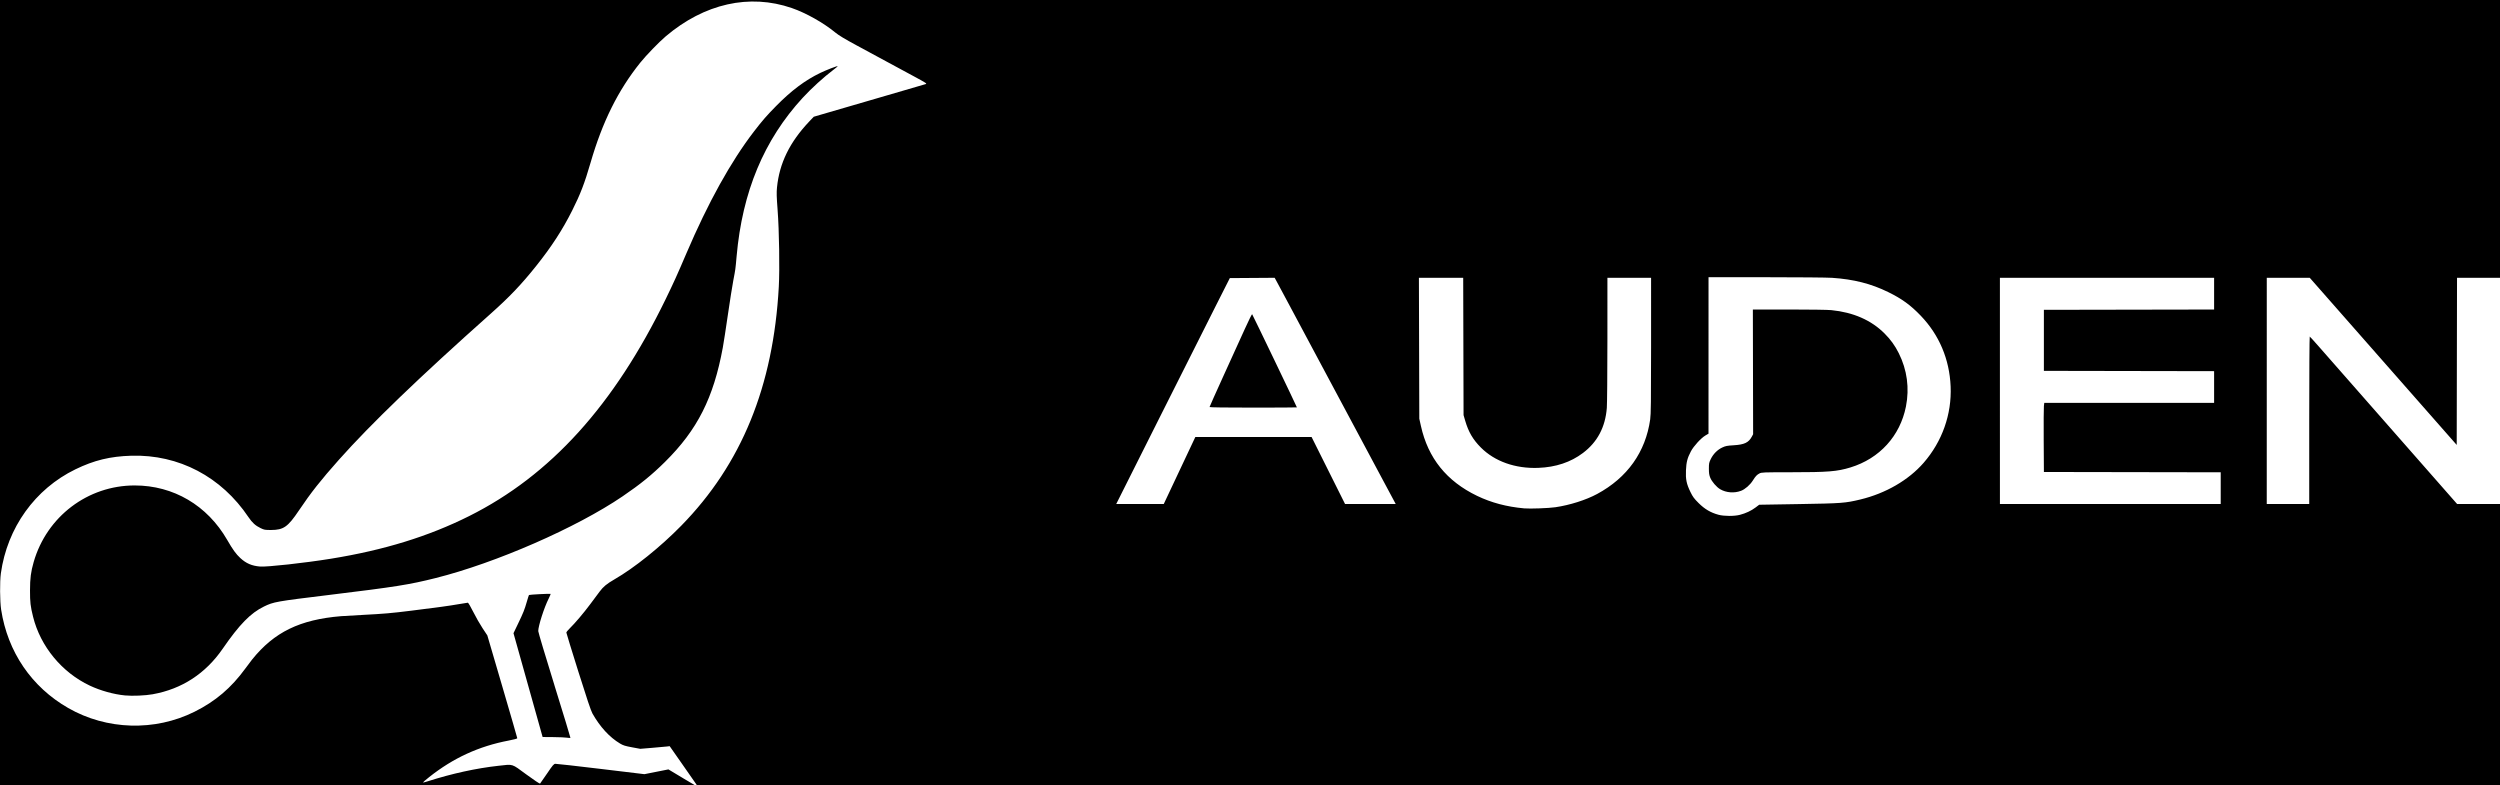 <?xml version="1.0" encoding="UTF-8" standalone="no"?>
<!-- Created with Inkscape (http://www.inkscape.org/) -->

<svg
   xmlns:dc="http://purl.org/dc/elements/1.1/"
   xmlns:cc="http://creativecommons.org/ns#"
   xmlns:rdf="http://www.w3.org/1999/02/22-rdf-syntax-ns#"
   xmlns:svg="http://www.w3.org/2000/svg"
   xmlns="http://www.w3.org/2000/svg"
   xmlns:sodipodi="http://sodipodi.sourceforge.net/DTD/sodipodi-0.dtd"
   xmlns:inkscape="http://www.inkscape.org/namespaces/inkscape"
   width="731.81"
   height="229.919"
   viewBox="0 0 193.625 60.833"
   version="1.1"
   id="svg8"
   inkscape:version="0.92.4 (5da689c313, 2019-01-14)"
   sodipodi:docname="logoaudenblanco.svg">
  <rect x="0" y="0" width="193.625" height="60.833" fill="#808080" stroke="none"/>
  <defs
     id="defs2" />
  <sodipodi:namedview
     id="base"
     pagecolor="#ffffff"
     bordercolor="#666666"
     borderopacity="1.0"
     inkscape:pageopacity="0.0"
     inkscape:pageshadow="2"
     inkscape:zoom="1.2628803"
     inkscape:cx="385.54131"
     inkscape:cy="83.223274"
     inkscape:document-units="mm"
     inkscape:current-layer="layer1"
     showgrid="false"
     units="px"
     inkscape:pagecheckerboard="true"
     borderlayer="true"
     inkscape:window-width="1920"
     inkscape:window-height="1001"
     inkscape:window-x="-9"
     inkscape:window-y="-9"
     inkscape:window-maximized="1" />
  <g
     inkscape:label="Capa 1"
     inkscape:groupmode="layer"
     id="layer1"
     transform="translate(0,-236.167)">
    <rect
       style="fill:#000000;fill-opacity:1;stroke:#000000;stroke-width:0.32"
       id="rect824"
       width="250.472"
       height="68.605"
       x="-28.424"
       y="232.281"
       ry="34.302" />
    <path
       style="fill:#ffffff;stroke-width:0.046"
       d="m 52.903,296.437 -1.134,-0.68 -0.93,0.185 -0.93,0.185 -3.381,-0.407 c -1.86,-0.224 -3.443,-0.402 -3.518,-0.396 -0.121,0.01 -0.194,0.096 -0.64,0.752 -0.277,0.408 -0.521,0.76 -0.543,0.782 -0.023,0.023 -0.481,-0.283 -1.059,-0.707 -1.176,-0.862 -0.987,-0.803 -2.153,-0.675 -1.721,0.189 -3.613,0.603 -5.475,1.199 -0.202,0.065 -0.376,0.109 -0.387,0.099 -0.01,-0.01 0.207,-0.199 0.483,-0.418 1.865,-1.481 3.852,-2.394 6.167,-2.834 0.389,-0.074 0.66,-0.147 0.66,-0.178 0,-0.029 -0.522,-1.833 -1.16,-4.008 l -1.16,-3.956 -0.37,-0.559 c -0.204,-0.307 -0.529,-0.877 -0.723,-1.267 -0.194,-0.39 -0.381,-0.708 -0.415,-0.708 -0.034,0 -0.36,0.052 -0.723,0.116 -0.716,0.126 -1.648,0.254 -3.674,0.505 -1.565,0.194 -2.064,0.237 -3.777,0.327 -0.726,0.038 -1.467,0.081 -1.645,0.096 -3.195,0.265 -5.178,1.231 -6.891,3.358 -0.092,0.115 -0.328,0.427 -0.523,0.695 -1.1,1.507 -2.316,2.542 -3.939,3.35 -3.075,1.531 -6.798,1.421 -9.78,-0.289 -2.84,-1.628 -4.691,-4.344 -5.196,-7.623 -0.098,-0.637 -0.11,-2.17 -0.021,-2.805 0.492,-3.535 2.644,-6.537 5.776,-8.06 1.444,-0.702 2.697,-1.006 4.333,-1.053 3.672,-0.105 6.964,1.624 9.072,4.763 0.287,0.427 0.537,0.653 0.937,0.846 0.282,0.136 0.334,0.145 0.811,0.144 0.965,-0.003 1.298,-0.236 2.155,-1.512 0.914,-1.362 1.701,-2.359 3.101,-3.931 2.483,-2.788 6.219,-6.383 11.75,-11.307 1.46,-1.299 2.369,-2.254 3.513,-3.685 1.194,-1.495 2.049,-2.81 2.801,-4.309 0.637,-1.268 0.964,-2.12 1.421,-3.697 0.917,-3.163 2.128,-5.603 3.846,-7.747 0.459,-0.572 1.443,-1.59 1.973,-2.04 2.997,-2.544 6.49,-3.329 9.771,-2.196 1.105,0.382 2.459,1.145 3.379,1.904 0.254,0.21 0.72,0.491 1.609,0.971 0.688,0.371 1.741,0.941 2.34,1.265 0.599,0.324 1.557,0.841 2.128,1.15 0.895,0.482 1.024,0.565 0.927,0.595 -0.062,0.019 -1.76,0.515 -3.773,1.102 -2.013,0.587 -3.942,1.149 -4.286,1.249 l -0.626,0.183 -0.344,0.363 c -1.519,1.603 -2.316,3.231 -2.503,5.113 -0.04,0.398 -0.031,0.713 0.047,1.738 0.123,1.608 0.169,4.566 0.093,5.955 -0.423,7.71 -2.883,13.734 -7.557,18.507 -1.614,1.648 -3.632,3.268 -5.186,4.163 -0.576,0.332 -0.85,0.558 -1.129,0.933 -0.136,0.182 -0.465,0.623 -0.731,0.98 -0.524,0.702 -1.178,1.472 -1.591,1.876 -0.143,0.139 -0.26,0.284 -0.26,0.321 0,0.037 0.418,1.398 0.929,3.024 0.648,2.063 0.977,3.042 1.089,3.24 0.591,1.046 1.324,1.844 2.141,2.333 0.242,0.145 0.392,0.192 0.927,0.291 l 0.638,0.118 0.927,-0.077 c 0.51,-0.042 1.022,-0.089 1.139,-0.103 l 0.212,-0.026 1.065,1.523 c 1.091,1.56 1.145,1.639 1.12,1.638 -0.008,0 -0.524,-0.306 -1.148,-0.68 z m -9.962,-7.199 c -0.69,-2.222 -1.254,-4.109 -1.254,-4.194 0,-0.399 0.455,-1.818 0.807,-2.516 0.094,-0.187 0.161,-0.351 0.148,-0.364 -0.029,-0.029 -1.641,0.054 -1.673,0.086 -0.012,0.012 -0.085,0.24 -0.162,0.506 -0.183,0.638 -0.27,0.856 -0.687,1.723 l -0.35,0.729 1.128,4.02 1.128,4.02 0.838,0.007 c 0.461,0.004 0.942,0.025 1.07,0.048 0.127,0.022 0.238,0.026 0.246,0.008 0.008,-0.018 -0.55,-1.851 -1.24,-4.073 z m -31.096,0.695 c 2.244,-0.404 4.078,-1.6 5.401,-3.52 1.29,-1.874 2.166,-2.769 3.195,-3.269 0.755,-0.366 0.924,-0.396 5.074,-0.902 5.142,-0.627 6.168,-0.789 8.217,-1.303 4.665,-1.169 10.915,-3.9 14.489,-6.332 1.38,-0.939 2.257,-1.651 3.283,-2.666 2.507,-2.479 3.761,-4.958 4.478,-8.856 0.065,-0.355 0.243,-1.502 0.394,-2.549 0.152,-1.047 0.34,-2.237 0.418,-2.645 0.17,-0.885 0.166,-0.854 0.257,-1.877 0.442,-4.991 2.117,-9.008 5.116,-12.27 0.678,-0.737 1.612,-1.588 2.399,-2.185 0.183,-0.139 0.327,-0.259 0.319,-0.268 -0.033,-0.033 -0.873,0.292 -1.349,0.521 -1.185,0.571 -2.25,1.37 -3.436,2.577 -0.729,0.742 -1.048,1.109 -1.696,1.949 -1.796,2.332 -3.561,5.516 -5.249,9.468 -0.692,1.621 -0.99,2.279 -1.595,3.522 -4.005,8.229 -8.923,13.658 -15.225,16.81 -3.153,1.576 -6.585,2.635 -10.701,3.301 -2.038,0.33 -4.939,0.65 -5.494,0.606 -0.63,-0.05 -1.079,-0.243 -1.524,-0.654 -0.34,-0.315 -0.582,-0.649 -1.021,-1.411 -1.541,-2.673 -4.161,-4.215 -7.163,-4.215 -3.633,-3.5e-4 -6.807,2.405 -7.823,5.93 -0.218,0.756 -0.282,1.256 -0.284,2.201 -8.63e-4,0.92 0.035,1.225 0.237,2.039 0.573,2.3 2.23,4.311 4.394,5.333 0.823,0.389 1.852,0.676 2.725,0.76 0.583,0.056 1.57,0.014 2.163,-0.093 z M 133.091,276.033 c -0.598,-0.161 -1.064,-0.436 -1.532,-0.902 -0.356,-0.355 -0.452,-0.486 -0.634,-0.859 -0.306,-0.629 -0.378,-0.979 -0.347,-1.68 0.029,-0.642 0.109,-0.949 0.383,-1.47 0.212,-0.403 0.783,-1.027 1.127,-1.229 l 0.236,-0.139 8.7e-4,-6.059 8.6e-4,-6.059 4.437,8.6e-4 c 2.473,3.5e-4 4.745,0.021 5.132,0.047 1.683,0.113 3.024,0.454 4.356,1.109 1.056,0.519 1.722,1.003 2.51,1.824 1.43,1.488 2.226,3.37 2.316,5.476 0.093,2.158 -0.651,4.265 -2.091,5.919 -1.167,1.341 -2.941,2.369 -4.902,2.84 -1.173,0.282 -1.429,0.301 -4.757,0.356 l -3.077,0.051 -0.283,0.214 c -0.332,0.251 -0.755,0.449 -1.209,0.567 -0.443,0.115 -1.229,0.112 -1.669,-0.007 z m 1.749,-1.851 c 0.318,-0.121 0.704,-0.459 0.919,-0.802 0.207,-0.331 0.314,-0.445 0.516,-0.548 0.162,-0.083 0.301,-0.088 2.363,-0.089 2.954,-4.4e-4 3.643,-0.056 4.683,-0.374 2.251,-0.689 3.839,-2.433 4.293,-4.714 0.283,-1.422 0.092,-2.844 -0.554,-4.133 -0.299,-0.596 -0.633,-1.058 -1.107,-1.532 -1.03,-1.029 -2.415,-1.635 -4.12,-1.804 -0.269,-0.027 -1.711,-0.048 -3.277,-0.048 h -2.797 l 0.01,4.831 0.01,4.831 -0.1,0.185 c -0.25,0.463 -0.576,0.618 -1.403,0.668 -0.52,0.032 -0.631,0.053 -0.889,0.174 -0.373,0.175 -0.697,0.501 -0.887,0.893 -0.134,0.275 -0.147,0.343 -0.147,0.743 0,0.346 0.022,0.495 0.103,0.697 0.123,0.307 0.486,0.73 0.771,0.897 0.468,0.274 1.094,0.322 1.614,0.123 z m -16.786,1.359 c -1.368,-0.125 -2.547,-0.438 -3.652,-0.969 -2.363,-1.138 -3.8,-2.925 -4.352,-5.415 l -0.125,-0.561 -0.015,-5.456 -0.015,-5.456 h 1.715 1.715 l 0.014,5.317 0.014,5.317 0.126,0.431 c 0.254,0.869 0.6,1.462 1.212,2.076 1.074,1.079 2.674,1.646 4.452,1.578 1.355,-0.052 2.504,-0.435 3.457,-1.153 1.119,-0.843 1.732,-2.001 1.849,-3.489 0.024,-0.306 0.044,-2.699 0.045,-5.317 l 8.6e-4,-4.761 h 1.691 1.691 l 4.3e-4,0.127 c 4.4e-4,0.07 0,2.428 -4.3e-4,5.24 -8.6e-4,4.237 -0.013,5.195 -0.069,5.597 -0.355,2.526 -1.767,4.514 -4.107,5.777 -0.861,0.465 -2.119,0.865 -3.238,1.028 -0.51,0.075 -1.972,0.128 -2.41,0.088 z m -28.281,-6.957 c 1.827,-3.638 3.806,-7.574 4.399,-8.746 l 1.078,-2.132 1.737,-0.012 1.737,-0.012 0.183,0.337 c 0.101,0.185 0.59,1.098 1.087,2.028 0.497,0.93 1.545,2.89 2.328,4.356 2.82,5.276 4.307,8.057 4.808,8.99 0.28,0.522 0.613,1.143 0.739,1.379 l 0.229,0.429 h -1.962 -1.962 l -1.296,-2.595 -1.296,-2.595 h -4.501 -4.501 l -1.223,2.595 -1.223,2.595 -1.841,4.4e-4 -1.841,4.3e-4 z m 10.672,-0.865 c 0,-0.042 -3.427,-7.176 -3.468,-7.219 -0.017,-0.018 -0.275,0.504 -0.572,1.158 -0.298,0.655 -1.033,2.271 -1.633,3.59 -0.601,1.32 -1.092,2.42 -1.092,2.444 0,0.028 1.24,0.045 3.383,0.045 1.861,0 3.383,-0.009 3.383,-0.019 z m 54.448,-1.278 v -8.758 h 8.295 8.295 v 1.228 1.228 l -6.592,0.012 -6.592,0.012 v 2.363 2.363 l 6.592,0.012 6.592,0.012 v 1.228 1.228 h -6.577 -6.577 l -0.029,0.243 c -0.016,0.134 -0.023,1.338 -0.015,2.676 l 0.015,2.433 6.847,0.012 6.847,0.012 v 1.228 1.228 h -8.55 -8.55 z m 20.668,0 10e-4,-8.758 h 1.665 1.665 l 0.802,0.912 c 0.441,0.501 1.354,1.54 2.03,2.309 2.377,2.705 4.168,4.741 5.402,6.144 0.686,0.779 1.675,1.903 2.197,2.498 l 0.95,1.081 0.012,-6.471 0.012,-6.471 h 1.668 1.668 v 8.758 8.758 h -1.665 -1.665 l -0.967,-1.101 c -1.206,-1.372 -8.827,-10.05 -9.737,-11.087 -0.369,-0.421 -0.688,-0.772 -0.71,-0.78 -0.021,-0.008 -0.039,2.906 -0.039,6.476 v 6.491 h -1.645 -1.645 l 0.001,-8.758 z"
       id="path3724"
       inkscape:connector-curvature="0" />
  </g>
</svg>
